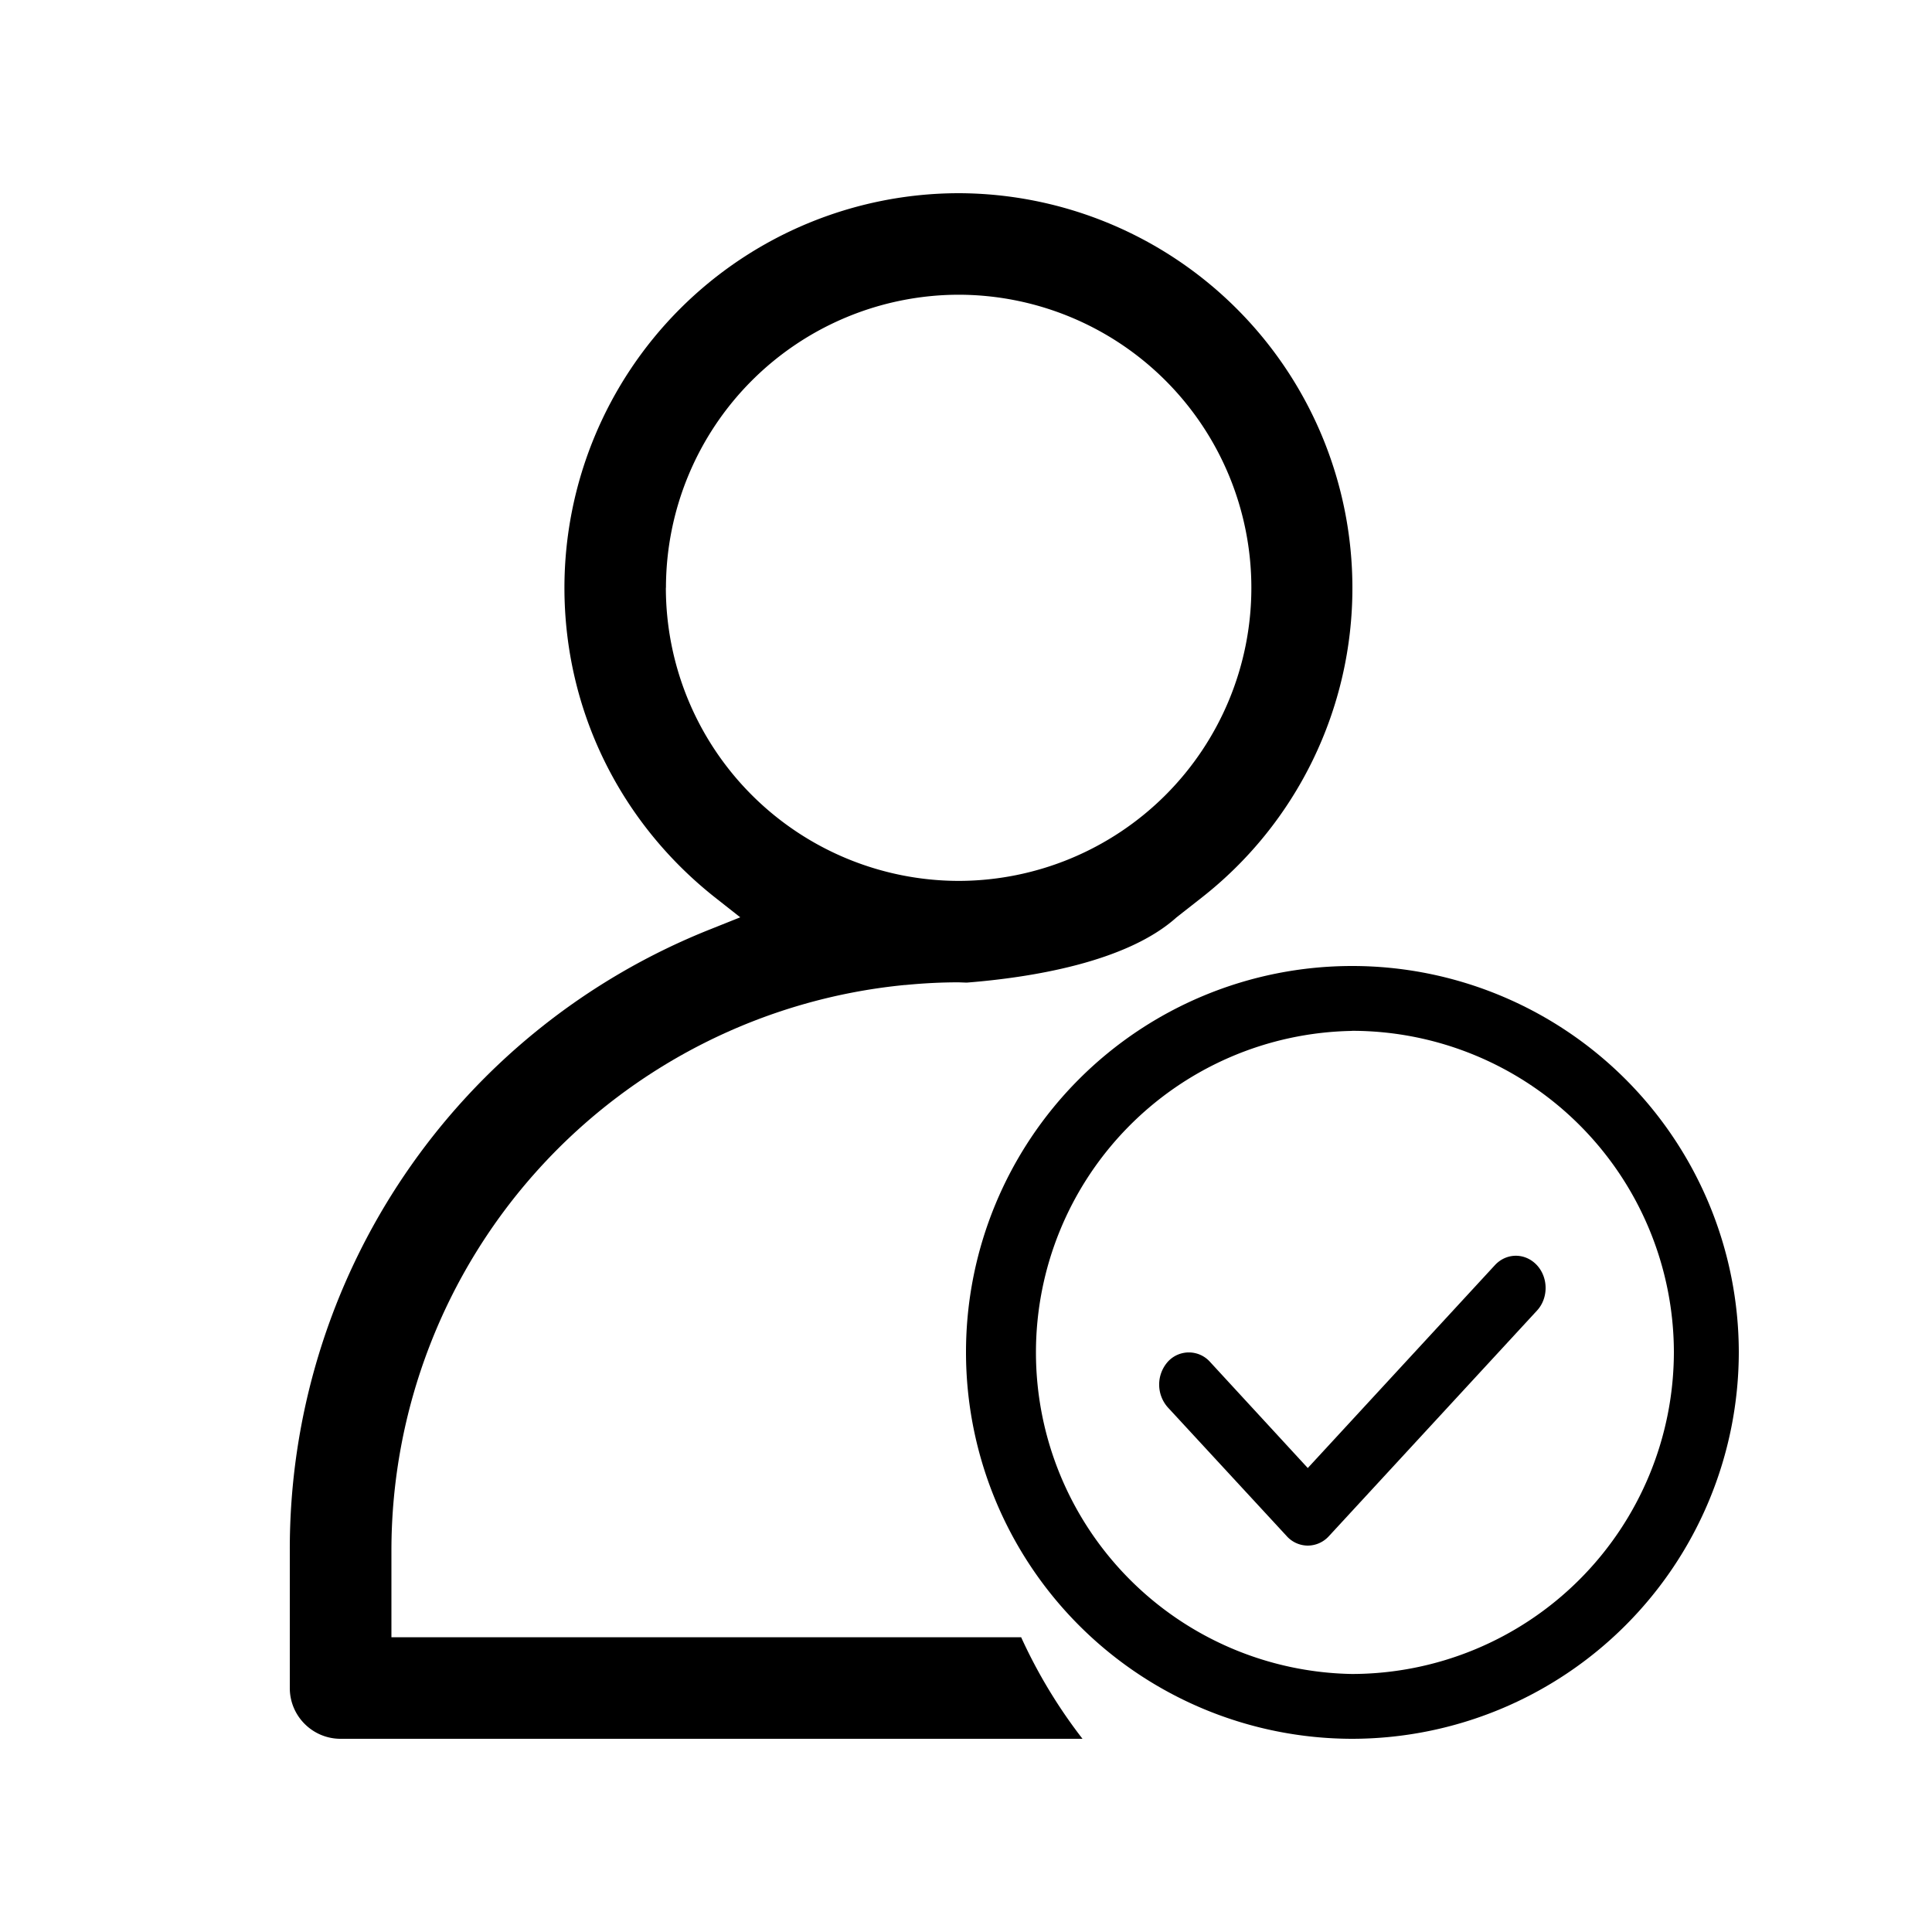 <?xml version="1.0" standalone="no"?><!DOCTYPE svg PUBLIC "-//W3C//DTD SVG 1.1//EN" "http://www.w3.org/Graphics/SVG/1.1/DTD/svg11.dtd"><svg t="1617717473873" class="icon" viewBox="0 0 1024 1024" version="1.1" xmlns="http://www.w3.org/2000/svg" p-id="8399" xmlns:xlink="http://www.w3.org/1999/xlink" width="200" height="200"><defs><style type="text/css"></style></defs><path d="M693.146 819.2a15.104 15.104 0 0 1-11.11-4.966l-63.078-68.301a18.227 18.227 0 0 1 0-24.166 15.053 15.053 0 0 1 22.323 0l51.866 56.32 99.174-107.52c6.144-6.656 16.077-6.656 22.272 0 6.144 6.656 6.144 17.51 0 24.115l-110.285 119.552a15.206 15.206 0 0 1-11.162 4.966z" p-id="8400"></path><path d="M207.462 867.789v-45.978a301.261 301.261 0 0 1 271.872-299.725h0.358c9.37-0.922 18.842-1.434 28.365-1.434l4.301 0.154c33.638-2.662 84.634-10.65 111.258-34.611l13.056-10.24A208.384 208.384 0 0 0 716.8 311.501 209.203 209.203 0 0 0 507.955 102.4a209.203 209.203 0 0 0-208.794 209.101c0 64.41 29.184 124.314 80.179 164.454l13.005 10.24-15.36 6.144A353.382 353.382 0 0 0 153.6 821.811v72.909c0 14.797 12.032 26.88 26.931 26.88h393.216a272.384 272.384 0 0 1-32.512-53.811H207.36zM352.973 311.501A155.392 155.392 0 0 1 507.904 156.211a155.341 155.341 0 0 1 0 310.682 155.443 155.443 0 0 1-154.982-155.392z" p-id="8401"></path><path d="M716.544 546.355a170.65 170.65 0 0 1 170.65 170.24 170.854 170.854 0 0 1-170.65 170.65 170.445 170.445 0 0 1 0-340.838m0-34.406A204.646 204.646 0 0 0 512 716.595 204.902 204.902 0 0 0 716.544 921.6 205.158 205.158 0 0 0 921.6 716.595 204.954 204.954 0 0 0 716.544 512z" p-id="8402"></path></svg>